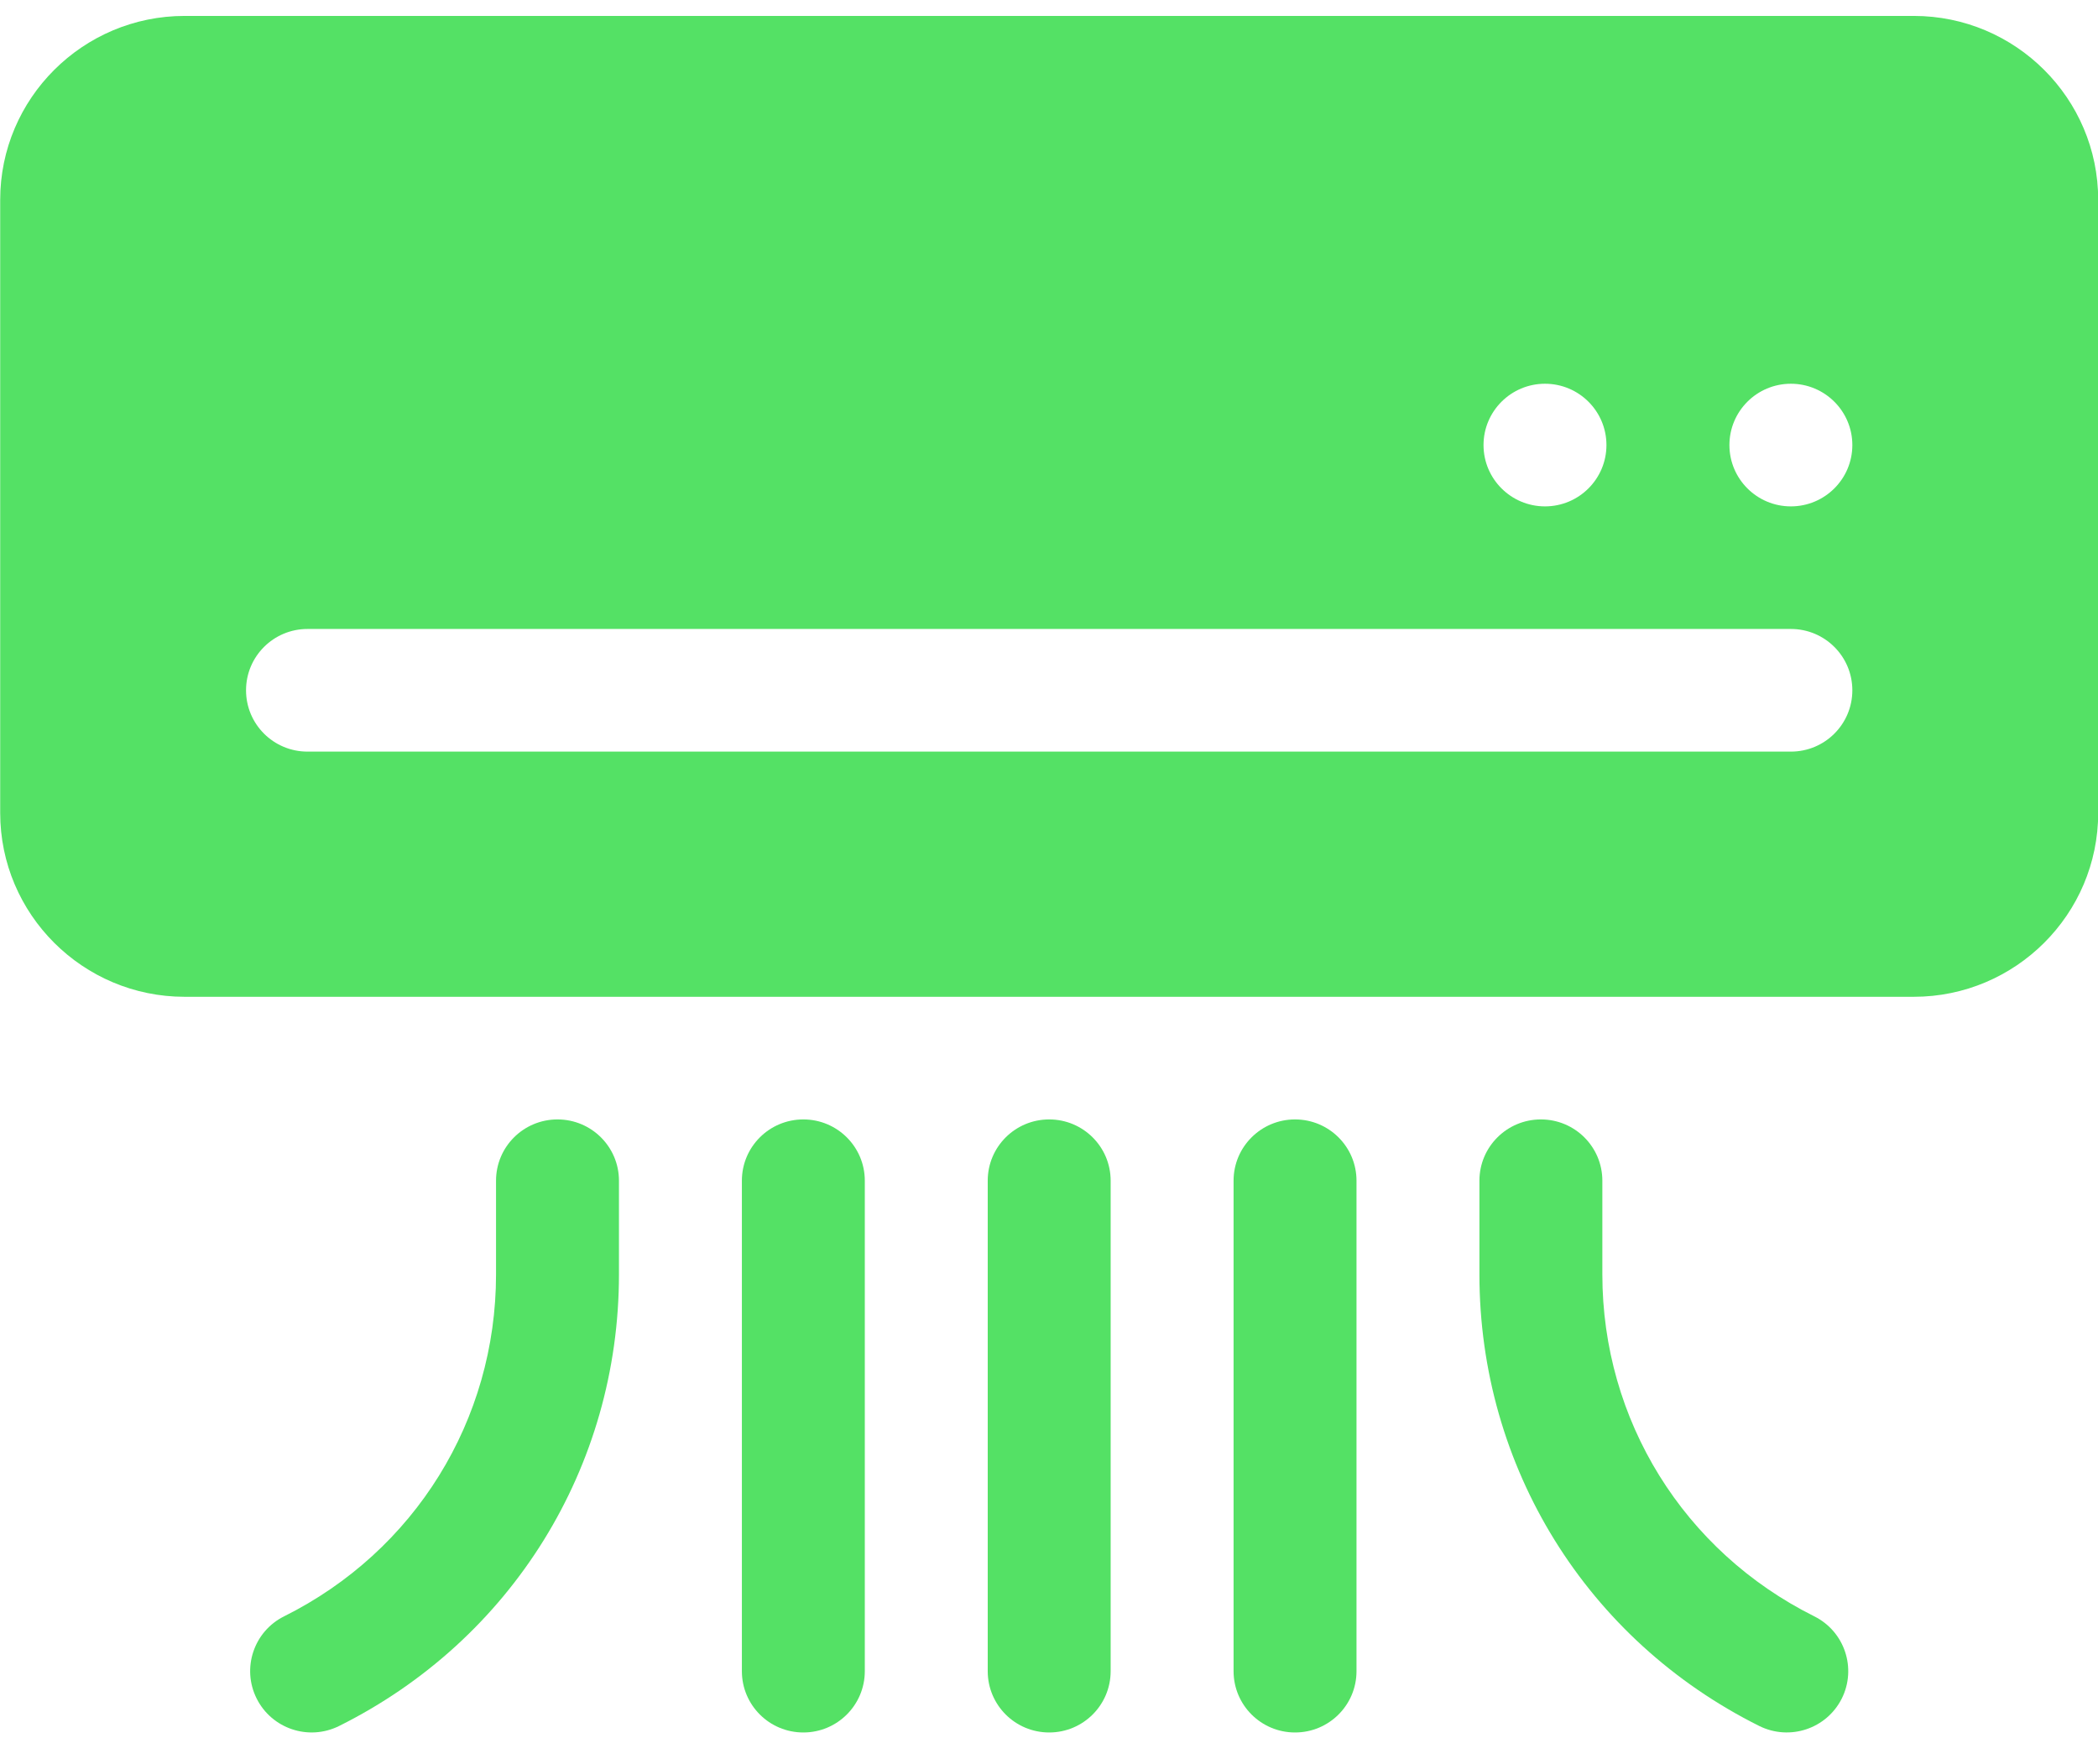 <svg width="44" height="37" viewBox="0 0 44 37" fill="none" xmlns="http://www.w3.org/2000/svg">
<g clip-path="url(#clip0_48_2045)">
<path d="M40.137 0.334H3.871C1.739 0.334 0.004 2.064 0.004 4.191V17.048C0.004 19.175 1.739 20.905 3.871 20.905H40.137C42.269 20.905 44.004 19.175 44.004 17.048V4.191C44.004 2.064 42.269 0.334 40.137 0.334ZM32.402 8.048C33.114 8.048 33.691 8.624 33.691 9.334C33.691 10.044 33.114 10.62 32.402 10.62C31.691 10.62 31.113 10.044 31.113 9.334C31.113 8.624 31.691 8.048 32.402 8.048ZM37.559 15.763H6.449C5.737 15.763 5.16 15.188 5.16 14.477C5.16 13.766 5.737 13.191 6.449 13.191H37.559C38.271 13.191 38.848 13.766 38.848 14.477C38.848 15.188 38.271 15.763 37.559 15.763ZM37.559 10.62C36.847 10.62 36.27 10.044 36.27 9.334C36.27 8.624 36.847 8.048 37.559 8.048C38.27 8.048 38.848 8.624 38.848 9.334C38.848 10.044 38.27 10.62 37.559 10.62Z" fill="#54E165"/>
<path d="M11.692 23.477C10.979 23.477 10.403 24.052 10.403 24.762V26.727C10.403 29.783 8.7 32.531 5.959 33.898C5.322 34.215 5.064 34.988 5.383 35.623C5.699 36.253 6.469 36.517 7.112 36.198C10.733 34.393 12.981 30.764 12.981 26.727V24.762C12.981 24.052 12.404 23.477 11.692 23.477Z" fill="#54E165"/>
<path d="M32.316 23.477C31.604 23.477 31.027 24.052 31.027 24.762V26.727C31.027 30.764 33.276 34.393 36.896 36.198C37.539 36.516 38.309 36.254 38.626 35.623C38.944 34.988 38.686 34.215 38.049 33.898C35.309 32.531 33.605 29.783 33.605 26.727V24.762C33.605 24.052 33.029 23.477 32.316 23.477Z" fill="#54E165"/>
<path d="M23.293 35.048V24.762C23.293 24.052 22.716 23.477 22.004 23.477C21.291 23.477 20.715 24.052 20.715 24.762V35.048C20.715 35.759 21.291 36.334 22.004 36.334C22.716 36.334 23.293 35.759 23.293 35.048Z" fill="#54E165"/>
<path d="M28.449 35.048V24.762C28.449 24.052 27.873 23.477 27.16 23.477C26.448 23.477 25.871 24.052 25.871 24.762V35.048C25.871 35.759 26.448 36.334 27.16 36.334C27.873 36.334 28.449 35.759 28.449 35.048Z" fill="#54E165"/>
<path d="M18.137 35.048V24.762C18.137 24.052 17.56 23.477 16.848 23.477C16.135 23.477 15.559 24.052 15.559 24.762V35.048C15.559 35.759 16.135 36.334 16.848 36.334C17.56 36.334 18.137 35.759 18.137 35.048Z" fill="#54E165"/>
</g>
<defs>
<clipPath id="clip0_48_2045">
<rect width="44" height="36" fill="white" transform="translate(0.004 0.334)"/>
</clipPath>
</defs>
</svg>
